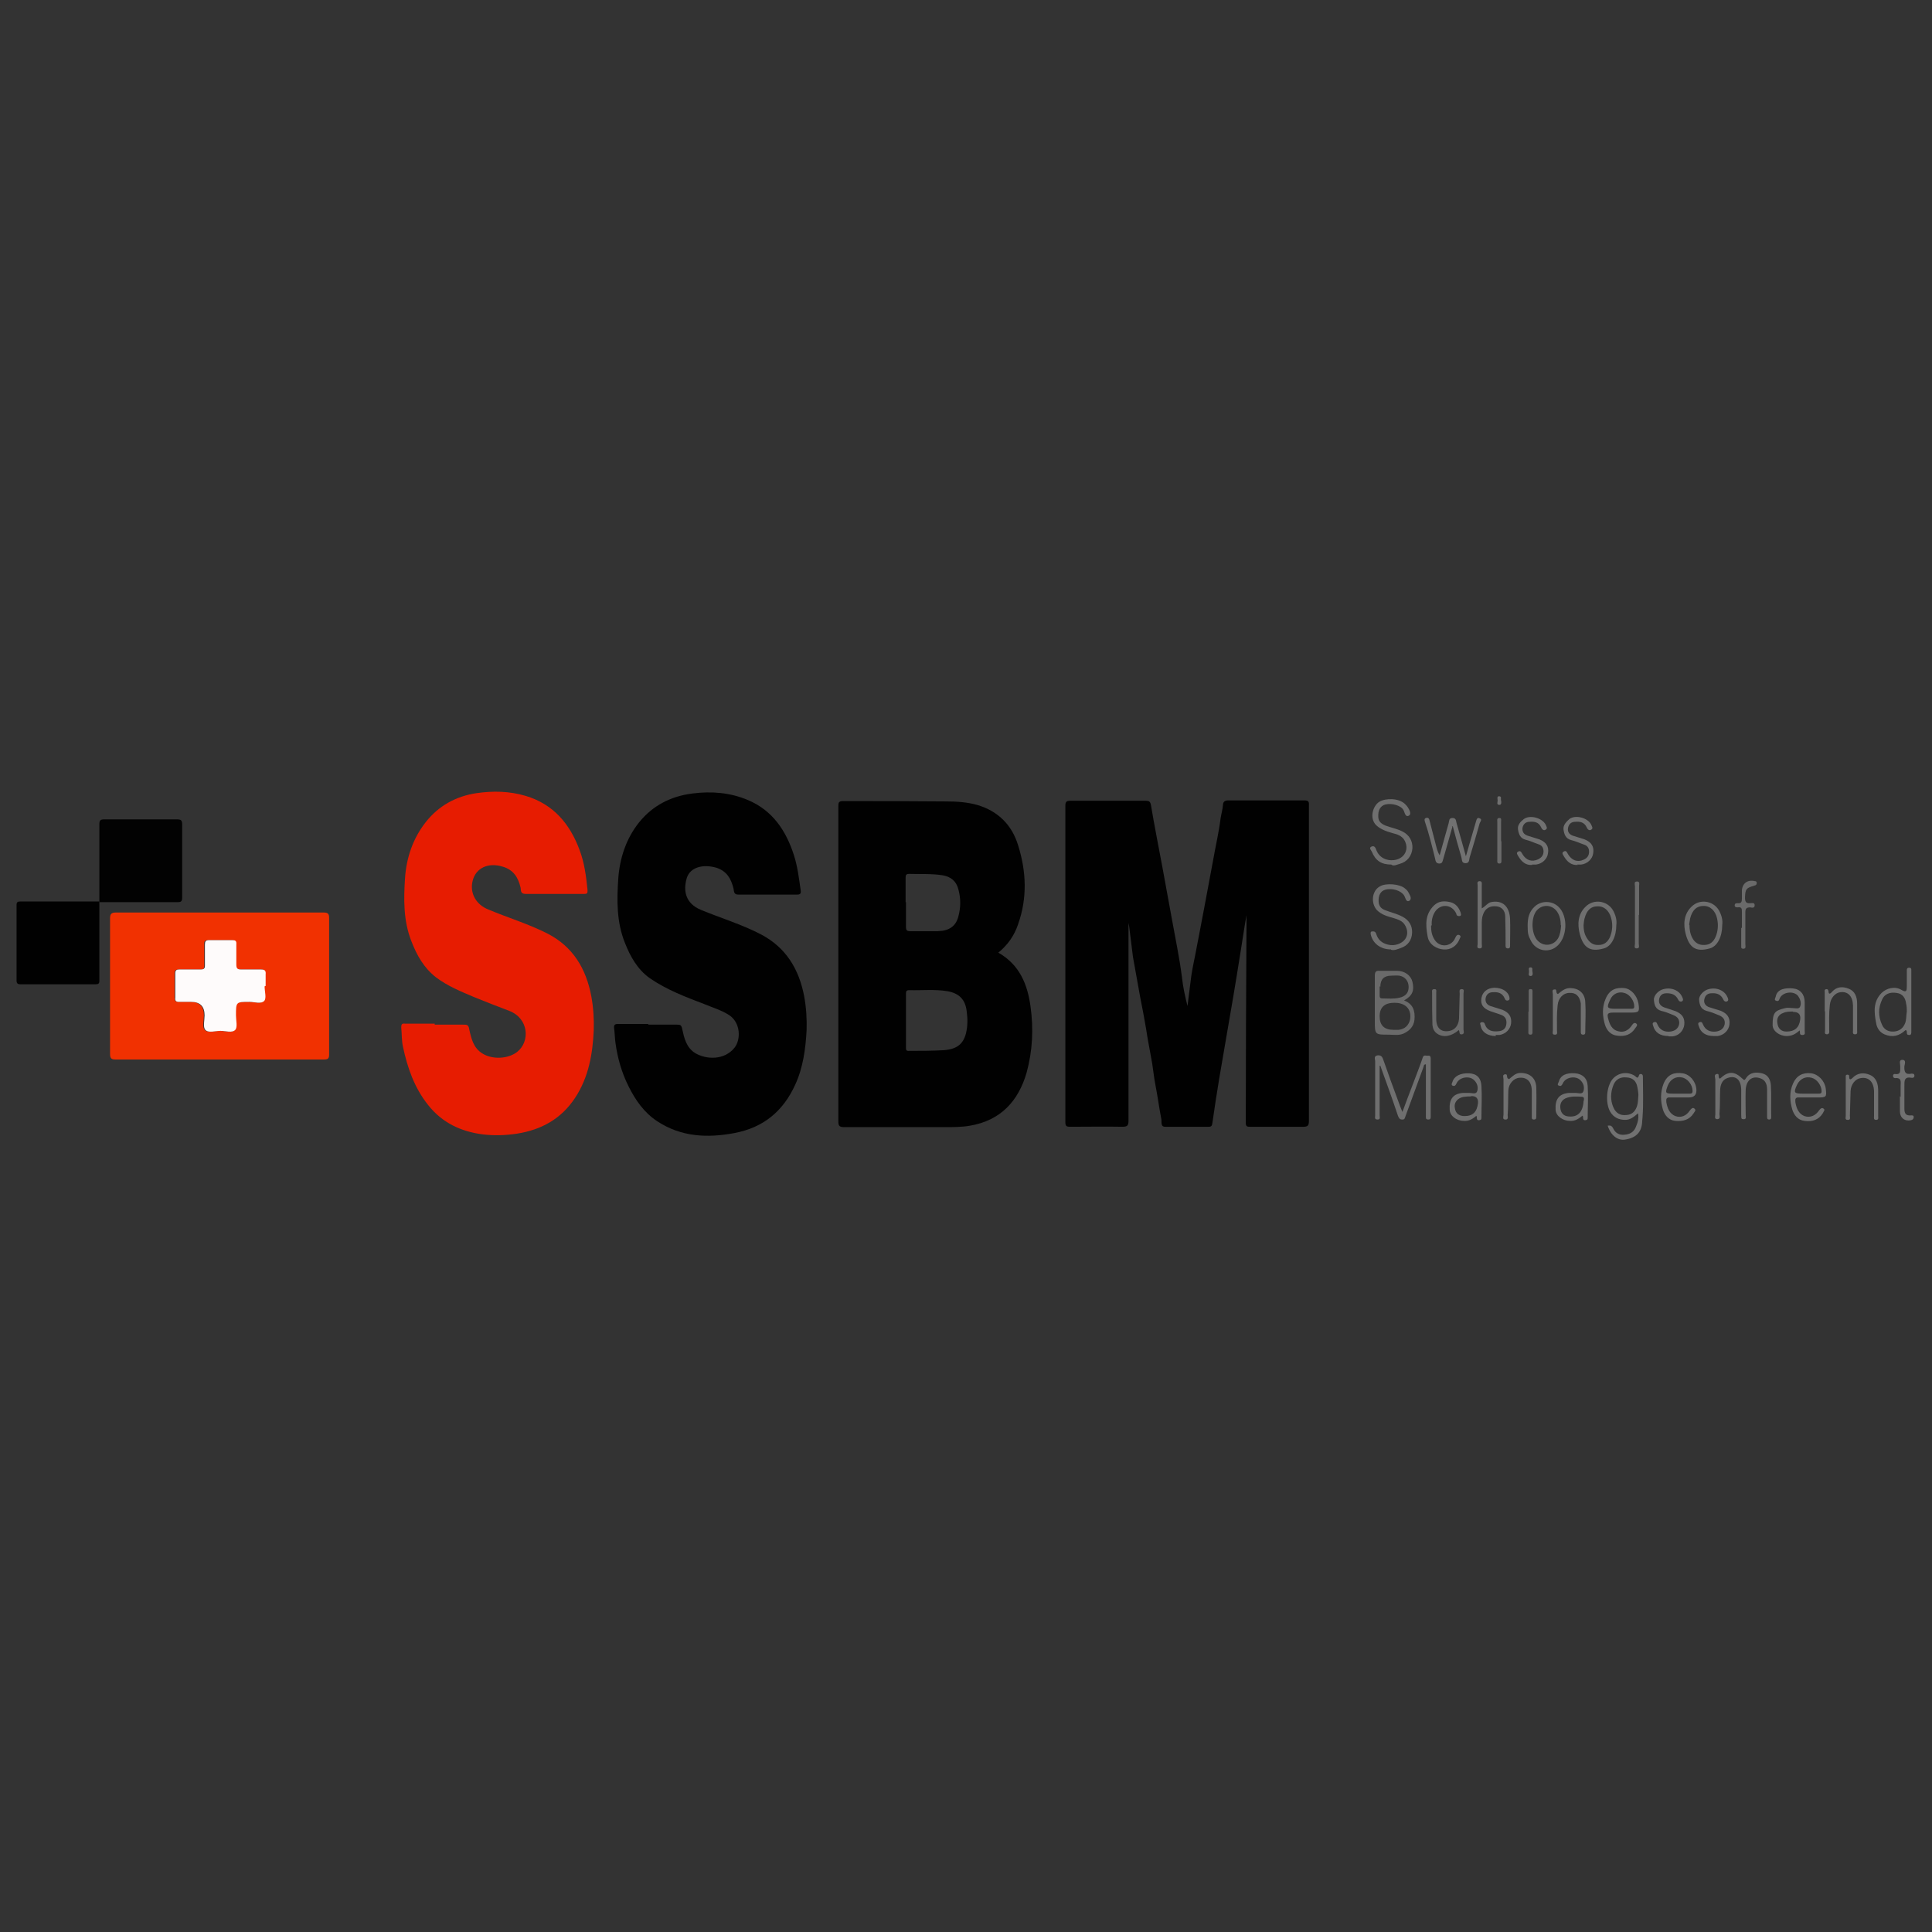 <?xml version="1.0" encoding="UTF-8"?><svg id="Layer_1" xmlns="http://www.w3.org/2000/svg" viewBox="0 0 56 56"><rect x="0" y="0" width="56" height="56" fill="#333333" stroke="none"/><defs><style>.cls-1{fill:#707070;}.cls-1,.cls-2,.cls-3,.cls-4,.cls-5,.cls-6,.cls-7,.cls-8,.cls-9,.cls-10{stroke-width:0px;}.cls-2{fill:#717171;}.cls-3{fill:#fefbfb;}.cls-4{fill:#020202;}.cls-5{fill:#6a6a6a;}.cls-6{fill:#010101;}.cls-7{fill:#bbb;}.cls-8{fill:#f13101;}.cls-9{fill:#e71c01;}.cls-10{fill:#6f6f6f;}</style></defs><path class="cls-6" d="m36.08,26.82s-.22,1.41-.34,2.11c-.13.78-.27,1.55-.4,2.33-.07.43-.14.87-.2,1.3-.01.07-.03.1-.1.1-.42,0-.84,0-1.27,0-.14,0-.09-.15-.11-.23-.06-.31-.1-.62-.16-.93-.06-.29-.08-.59-.14-.88-.05-.27-.1-.53-.14-.8-.05-.3-.11-.61-.17-.91-.07-.39-.21-1.17-.21-1.17l-.11-.88-.02-.11s0,.53,0,.77c0,1.65,0,3.31,0,4.96,0,.13-.02.18-.17.18-.51-.01-1.01,0-1.52,0-.11,0-.14-.02-.14-.14,0-3.05,0-6.11,0-9.16,0-.12.03-.15.15-.15.73,0,1.45,0,2.18,0,.09,0,.13.02.15.12.1.6.22,1.2.33,1.79.09.51.19,1.02.28,1.53.1.56.22,1.12.29,1.68.03.28.09.55.16.83.04-.29.07-.58.11-.87.03-.21.08-.43.12-.64.09-.45.17-.9.26-1.36.08-.45.17-.89.25-1.34.07-.41.17-.82.22-1.23.02-.13.06-.26.07-.4,0-.06.04-.12.14-.12.74,0,1.49,0,2.23,0,.14,0,.12.08.12.16,0,1.51,0,3.03,0,4.54s0,3.06,0,4.59c0,.13-.03.17-.16.17-.51,0-1.02,0-1.54,0-.08,0-.13,0-.13-.11,0-1.9.01-3.8.02-5.7,0-.01,0-.32,0-.32l-.05.29Z"/><path class="cls-6" d="m28.95,27.62c.6.35.83.9.92,1.55.09.65.06,1.28-.11,1.91-.24.84-.76,1.4-1.65,1.55-.23.04-.47.04-.7.04-.98,0-1.97,0-2.95,0-.14,0-.16-.05-.16-.17,0-3.04,0-6.08,0-9.12,0-.1,0-.16.13-.16,1,0,2,0,3,.01.3,0,.6.02.89.1.61.18,1.01.58,1.19,1.17.24.76.27,1.53,0,2.29-.11.33-.3.6-.58.83Zm-2.69,1.95c0,.26,0,.53,0,.79,0,.06,0,.11.09.1.34,0,.67,0,1.01-.02.38-.03.56-.18.64-.49.05-.21.05-.42.02-.64-.04-.34-.22-.52-.56-.58-.37-.06-.74-.02-1.11-.03-.08,0-.09.04-.09.1,0,.25,0,.51,0,.76Zm0-3.42c0,.24,0,.48,0,.72,0,.08.02.12.11.12.27,0,.55,0,.82,0,.33-.01.52-.15.59-.43.07-.26.07-.52,0-.78-.06-.24-.22-.37-.46-.41-.32-.05-.65-.03-.97-.04-.09,0-.1.04-.1.11,0,.24,0,.47,0,.71Z"/><path class="cls-9" d="m12.6,29.7c.28,0,.55,0,.83,0,.1,0,.15,0,.17.13.06.27.12.55.39.71.29.18.75.15,1-.05.38-.3.34-.97-.23-1.19-.34-.13-.68-.26-1.02-.4-.38-.16-.77-.32-1.1-.57-.35-.27-.56-.64-.72-1.06-.23-.59-.22-1.21-.18-1.82.04-.59.23-1.15.6-1.62.37-.47.87-.75,1.47-.84.48-.07.96-.06,1.43.08.8.24,1.28.81,1.56,1.57.14.37.19.76.23,1.16,0,.08,0,.11-.09.11-.57,0-1.14,0-1.71,0-.14,0-.13-.09-.14-.18-.07-.3-.21-.52-.52-.61-.42-.13-.78.04-.87.41-.09.36.1.69.45.83.57.24,1.17.42,1.72.7.74.38,1.12,1.02,1.27,1.82.06.33.08.65.07.98-.03.69-.15,1.37-.54,1.96-.4.61-.98.93-1.69,1.04-.33.05-.66.06-.99.02-.62-.08-1.17-.33-1.58-.85-.4-.5-.6-1.08-.73-1.69-.04-.18-.03-.37-.05-.56,0-.09.02-.12.11-.11.29,0,.57,0,.86,0h0Z"/><path class="cls-6" d="m18.79,29.7c.28,0,.56,0,.84,0,.08,0,.12.01.14.11.06.27.12.56.39.72.31.18.83.21,1.13-.16.19-.24.18-.73-.16-.95-.22-.14-.46-.21-.7-.31-.55-.21-1.11-.42-1.6-.76-.35-.25-.56-.62-.72-1.03-.24-.6-.23-1.23-.19-1.84.04-.6.23-1.18.61-1.65.39-.48.91-.75,1.54-.83.55-.07,1.09-.03,1.61.19.71.3,1.1.88,1.33,1.59.11.34.15.69.2,1.04.01.08-.02.11-.1.11-.57,0-1.14,0-1.71,0-.14,0-.12-.1-.14-.18-.07-.28-.19-.5-.5-.6-.39-.11-.75-.01-.85.29-.12.39-.03.75.4.93.58.24,1.18.42,1.74.71.73.38,1.11,1.01,1.26,1.8.06.33.08.65.07.98-.03.54-.1,1.08-.33,1.58-.35.77-.92,1.24-1.75,1.4-.79.15-1.55.12-2.25-.34-.38-.25-.63-.61-.83-1.01-.2-.4-.32-.82-.38-1.26-.02-.14-.02-.29-.04-.43-.01-.09.02-.12.11-.12.29,0,.59,0,.88,0Z"/><path class="cls-8" d="m6.38,26.45c1,0,2,0,3,0,.13,0,.16.04.16.16,0,1.32,0,2.63,0,3.95,0,.12-.03.15-.15.15-2.01,0-4.03,0-6.04,0-.12,0-.16-.03-.16-.16,0-1.31,0-2.62,0-3.93,0-.13.04-.17.17-.17,1.01,0,2.01,0,3.02,0Zm1.29,2.13h.01c0-.11,0-.23,0-.34,0-.11-.02-.15-.14-.14-.19,0-.38,0-.57,0-.11,0-.15-.02-.14-.14.01-.2,0-.39,0-.59,0-.1-.03-.12-.12-.12-.22,0-.45,0-.67,0-.1,0-.13.03-.12.13,0,.2,0,.4,0,.61,0,.09-.03.12-.12.11-.21,0-.42,0-.62,0-.08,0-.12.02-.12.11,0,.24,0,.47,0,.71,0,.08.02.12.11.12.12,0,.24,0,.35,0q.39,0,.39.39c0,.15-.05.34.02.42.09.1.29.03.44.03.15,0,.35.07.43-.03.07-.08.02-.28.02-.42,0-.39,0-.39.39-.39.15,0,.35.07.43-.03.07-.08.01-.28.01-.42Z"/><path class="cls-4" d="m2.88,26.15c0-.75,0-1.5,0-2.26,0-.11.03-.14.14-.14.7,0,1.4,0,2.11,0,.12,0,.15.03.15.15,0,.7,0,1.4,0,2.11,0,.11-.02.14-.14.14-.75,0-1.51,0-2.26,0h0Z"/><path class="cls-6" d="m2.88,26.14c0,.76,0,1.53,0,2.29,0,.08-.03.1-.11.1-.73,0-1.45,0-2.18,0-.08,0-.11-.03-.11-.11,0-.73,0-1.46,0-2.19,0-.08.03-.1.11-.1.76,0,1.52,0,2.28,0,0,0,0,0,0,0Z"/><path class="cls-10" d="m39.99,30.89c0,.43,0,.87,0,1.31,0,.04,0,.09,0,.13,0,.05.03.12-.06.12-.1,0-.07-.07-.07-.12,0-.16,0-.33,0-.49,0-.36,0-.72,0-1.08,0-.06-.05-.15.07-.17.11-.01.14.05.17.14.14.4.28.79.43,1.19.03.09.07.19.12.31.1-.28.2-.53.29-.77.1-.27.21-.54.3-.81.03-.09.1-.04.15-.05.07-.01.08.03.08.09,0,.56,0,1.11,0,1.67,0,.05,0,.09-.07.09-.08,0-.07-.05-.07-.1,0-.45,0-.9,0-1.35,0-.05,0-.1,0-.15-.06,0-.06.04-.07.08-.17.47-.35.95-.52,1.42-.02.05-.02.11-.1.1-.07,0-.09-.04-.12-.11-.16-.48-.33-.95-.5-1.42,0-.02,0-.03-.04-.03Z"/><path class="cls-5" d="m40.7,29c.26.1.32.3.3.55-.02.21-.15.33-.32.41-.14.06-.29.03-.43.03-.4,0-.4,0-.4-.4,0-.44,0-.88,0-1.31,0-.11.03-.15.14-.14.17,0,.34,0,.51,0,.22,0,.4.14.44.32.06.25,0,.4-.23.53Zm-.71.46q0,.39.4.39c.05,0,.1,0,.15,0,.18-.02.29-.13.33-.29.05-.27-.09-.46-.37-.49q-.51-.04-.51.39Zm0-.87c0,.08,0,.17,0,.25,0,.06,0,.1.08.1.16,0,.32.02.49-.02.18-.04.27-.14.27-.31,0-.17-.1-.3-.27-.33-.08-.01-.16,0-.23,0q-.32,0-.32.32Z"/><path class="cls-2" d="m46.59,32.63c.07-.01.12-.02.17.08.06.13.18.2.33.18.14-.01.26-.07.32-.21.05-.12.1-.25.07-.41-.12.1-.22.19-.37.19-.19,0-.34-.07-.44-.24-.14-.25-.11-.72.07-.94.16-.19.43-.23.64-.1.05.03.09.12.13-.02.01-.04.11-.05.11.04,0,.39.02.78-.01,1.18,0,.04-.01.08-.01.12-.01.31-.17.48-.49.53-.22.04-.42-.12-.51-.4Zm.9-.9s-.01-.13-.03-.22c-.03-.17-.13-.27-.31-.28-.18-.02-.31.05-.38.21-.09.22-.1.45,0,.67.07.15.19.23.37.21.17-.01.26-.11.31-.26.03-.09.03-.19.04-.33Z"/><path class="cls-2" d="m42.1,23.96c-.09.32-.18.64-.27.95-.02.06-.02.12-.11.12-.1,0-.11-.08-.12-.13-.09-.37-.18-.73-.3-1.09-.01-.04-.02-.08.03-.1.08-.03.1.04.11.09.07.27.14.54.21.81.02.06.04.12.08.18.09-.31.17-.62.26-.93.02-.06,0-.15.11-.15.11,0,.1.08.12.15.09.31.17.61.27.96.1-.36.2-.68.29-1,.02-.06.03-.14.11-.1.08.03.02.09,0,.14-.09.33-.19.66-.29.99-.02.06,0,.17-.12.17-.12,0-.1-.1-.12-.17-.09-.3-.17-.6-.25-.9-.01,0-.02,0-.03,0Z"/><path class="cls-10" d="m49.85,31.27c.24-.23.42-.23.66,0,.05.05.06.04.1-.02.11-.17.29-.18.46-.14.18.04.25.19.26.35.02.3,0,.61.01.91,0,.04,0,.08-.06.08-.06,0-.06-.04-.06-.08,0-.26,0-.52,0-.78,0-.13-.03-.26-.16-.32-.25-.11-.44.02-.46.31-.01.25,0,.49,0,.74,0,.05.03.13-.07.12-.08,0-.05-.07-.06-.12,0-.25,0-.49,0-.74-.01-.33-.2-.42-.43-.32-.13.06-.17.19-.18.32-.01.24,0,.47-.02.71,0,.05.04.14-.06.15-.1,0-.06-.09-.06-.14,0-.34,0-.67,0-1.01,0-.05-.05-.14.04-.16.1-.02.02.11.09.13Z"/><path class="cls-10" d="m40.33,25.06c-.29,0-.46-.11-.57-.38-.02-.04-.09-.1-.01-.14.07-.03.11,0,.14.09.08.22.29.33.52.3.31-.04.45-.33.29-.59-.07-.11-.2-.16-.33-.19-.17-.05-.34-.1-.48-.23-.21-.21-.09-.57.09-.68.18-.11.56-.11.74.06.03.03.06.06.08.09.05.08.12.2.04.25-.11.06-.12-.09-.16-.16-.07-.13-.33-.21-.53-.16-.14.04-.21.17-.2.35,0,.14.09.21.21.26.16.06.33.09.49.17.2.1.3.28.29.49-.02.22-.15.39-.37.45-.08.02-.16.07-.23.03Z"/><path class="cls-10" d="m40.32,27.52c-.3,0-.53-.17-.59-.44,0-.04-.01-.07.03-.08.06-.01.11,0,.13.07.05.17.17.27.34.31.18.05.4-.02.5-.16.09-.13.07-.28-.01-.41-.07-.12-.2-.16-.33-.2-.17-.05-.34-.09-.48-.23-.18-.2-.15-.56.09-.69.17-.1.57-.07.72.06.04.03.08.07.1.11.04.08.12.19.03.25-.1.05-.11-.09-.15-.15-.08-.14-.34-.23-.55-.17-.14.04-.2.17-.19.35.01.14.09.21.21.25.16.06.33.1.48.18.19.1.29.26.28.47-.01.21-.12.37-.33.44-.09.03-.19.08-.28.05Z"/><path class="cls-1" d="m55.23,29.86c-.18.17-.38.22-.61.12-.14-.06-.22-.19-.24-.33-.06-.31-.09-.62.16-.87.14-.14.39-.2.57-.09.15.09.16.03.16-.1,0-.15,0-.3,0-.45,0-.05,0-.09.07-.09.07,0,.06.05.06.09,0,.59,0,1.18,0,1.77,0,.04,0,.09-.06.09-.11,0-.04-.09-.09-.14Zm.04-.54c0-.06,0-.15-.02-.23-.02-.16-.1-.29-.28-.31-.19-.03-.35.03-.42.2-.11.24-.11.48,0,.72.06.14.18.21.34.2.16-.01.27-.09.33-.24.04-.1.03-.21.05-.34Z"/><path class="cls-1" d="m42.81,32.33c-.11.09-.22.17-.37.16-.22,0-.41-.14-.42-.32-.02-.31.1-.47.38-.49.07,0,.14,0,.2,0,.08,0,.19.05.22-.06.03-.11,0-.22-.09-.31-.14-.14-.43-.09-.51.09-.03.06-.05.09-.11.07-.06-.02-.02-.08-.01-.11.05-.17.23-.26.48-.25.22.01.35.13.36.37.02.3,0,.61,0,.91,0,.04,0,.07-.06.08-.11.01-.05-.09-.09-.13Zm-.17-.55c-.06,0-.12,0-.18.01-.03,0-.07.01-.1.02-.14.05-.22.17-.19.31.02.15.12.23.28.23.24,0,.36-.12.39-.37q.02-.21-.19-.21Z"/><path class="cls-1" d="m45.88,32.33c-.11.09-.22.17-.37.16-.21,0-.41-.14-.42-.32-.02-.31.1-.46.37-.49.07,0,.15,0,.22,0,.08,0,.19.05.22-.06.03-.11,0-.22-.09-.31-.14-.14-.43-.09-.51.09-.03.06-.05.09-.11.07-.07-.02-.02-.08-.01-.11.05-.19.21-.27.48-.25.21.02.35.14.36.37.02.3,0,.61,0,.91,0,.04,0,.07-.06.08-.11.01-.05-.09-.09-.13Zm.02-.41s.05-.13-.05-.13c-.16-.01-.33-.02-.48.05-.12.06-.16.17-.14.3.02.13.1.21.23.22.27.03.42-.12.44-.44Z"/><path class="cls-1" d="m52.17,29.86c-.12.11-.23.17-.38.17-.22,0-.41-.15-.41-.32,0-.37.07-.42.37-.49.07-.02.15,0,.22,0,.07,0,.18.04.21-.05.04-.1,0-.21-.06-.3-.13-.16-.44-.12-.53.06-.02.05-.03.1-.1.08-.08-.02-.03-.08-.02-.12.04-.23.29-.26.5-.24.21.02.34.17.34.4,0,.27,0,.55,0,.83,0,.05.03.12-.07.12-.1,0-.05-.08-.08-.14Zm-.2-.54c-.09,0-.19,0-.28.04-.14.05-.2.16-.17.31.02.14.11.23.26.23.24,0,.37-.11.4-.35q.03-.22-.21-.22Z"/><path class="cls-10" d="m42.95,26.33c.11-.06.16-.15.26-.18.33-.07.54.11.56.48.01.25,0,.51,0,.76,0,.04.01.1-.06.1-.08,0-.07-.06-.07-.11,0-.27,0-.54-.01-.81,0-.18-.11-.29-.26-.3-.18-.02-.32.06-.38.23-.04.1-.04.2-.04.3,0,.19,0,.37,0,.56,0,.05.03.13-.06.13-.1,0-.06-.08-.06-.13,0-.57,0-1.13,0-1.7,0-.04-.03-.11.05-.12.09,0,.07.07.07.12,0,.21,0,.42,0,.66Zm0,.03h0s0,0,0,0h0Z"/><path class="cls-2" d="m52.48,31.81c-.11,0-.21,0-.32,0-.12-.01-.13.04-.12.14.03.17.09.33.26.4.18.06.33-.02.43-.17.04-.05.08-.08.12-.05.07.04,0,.09-.01.13-.12.2-.31.26-.53.23-.2-.02-.31-.17-.36-.33-.07-.24-.09-.5.02-.75.1-.23.28-.33.53-.3.21.03.39.22.42.44.03.25.02.26-.24.26-.07,0-.13,0-.2,0Zm-.07-.11c.1,0,.2,0,.3,0,.05,0,.09,0,.09-.07,0-.16-.13-.35-.29-.39-.17-.05-.34.03-.42.2-.11.23-.09.26.16.26.05,0,.1,0,.15,0Z"/><path class="cls-2" d="m47.04,29.35c-.09,0-.18,0-.27,0-.17,0-.2.03-.15.2.04.15.11.3.28.34.17.05.31-.03.4-.17.04-.06.08-.09.13-.05.05.04,0,.09-.03.13-.12.19-.3.25-.52.22-.2-.02-.31-.16-.36-.32-.07-.24-.09-.5.02-.75.12-.29.33-.33.54-.31.2.02.37.22.41.44.04.25.02.27-.23.27-.07,0-.15,0-.22,0Zm-.06-.11c.1,0,.2,0,.3,0,.05,0,.09,0,.09-.07,0-.16-.13-.35-.29-.39-.17-.05-.34.03-.41.2-.11.23-.09.26.16.26.05,0,.1,0,.15,0Z"/><path class="cls-2" d="m48.72,31.81c-.1,0-.2,0-.3,0-.12-.01-.13.04-.12.14.03.17.09.33.26.4.17.06.32-.01.42-.16.04-.05.08-.1.13-.06.07.05,0,.1-.02.14-.12.19-.31.24-.53.22-.2-.02-.31-.17-.36-.33-.07-.24-.08-.5.02-.75.12-.29.33-.33.55-.3.21.03.38.23.4.46q.02.24-.22.24c-.08,0-.16,0-.24,0Zm-.04-.11h0c.1,0,.2,0,.3,0,.05,0,.08-.01.08-.08,0-.17-.14-.36-.31-.39-.18-.04-.34.06-.41.24-.08.21-.07.23.15.23.06,0,.12,0,.18,0Z"/><path class="cls-10" d="m44.28,26.82c0-.21.04-.39.2-.54.19-.18.5-.18.69,0,.3.28.26.93-.07,1.17-.24.18-.58.1-.72-.17-.09-.17-.1-.23-.1-.45Zm.96,0c0-.12-.02-.27-.11-.4-.16-.22-.46-.21-.61,0-.14.21-.13.61.02.81.17.22.48.2.62-.03.06-.11.08-.23.09-.38Z"/><path class="cls-10" d="m46.85,26.81c0,.34-.14.62-.36.68-.42.12-.6-.04-.7-.42-.07-.27-.06-.57.17-.79.23-.23.62-.18.79.1.08.14.12.29.1.43Zm-.95,0c0,.13.02.26.09.37.08.14.19.22.35.21.17,0,.27-.1.33-.24.07-.18.08-.36.03-.54-.06-.22-.21-.35-.4-.34-.19,0-.31.12-.37.35-.02.06-.02.13-.03.2Z"/><path class="cls-10" d="m49.92,26.81c0,.34-.14.62-.36.68-.42.12-.6-.04-.7-.42-.07-.27-.06-.57.17-.79.23-.23.62-.18.79.1.08.14.12.29.1.43Zm-.95,0c0,.13.02.26.08.37.07.14.19.22.35.21.17,0,.27-.1.33-.24.07-.17.08-.35.04-.53-.05-.23-.21-.37-.4-.36-.19,0-.32.12-.38.36-.01.06-.02.12-.03.18Z"/><path class="cls-2" d="m45.74,25.07c-.2.02-.32-.1-.41-.25-.02-.04-.08-.1,0-.14.07-.04.09.03.12.08.11.18.27.24.45.16.1-.04.16-.12.16-.23,0-.11-.05-.18-.15-.21-.12-.04-.24-.1-.37-.13-.16-.04-.2-.17-.22-.3-.02-.13.08-.23.17-.31.17-.13.53-.04.63.16.02.05.07.11,0,.15-.06.04-.11-.02-.13-.07-.07-.15-.19-.17-.33-.16-.12,0-.19.07-.21.18-.02.1.03.18.13.22.12.04.23.07.35.11.2.08.28.21.25.4-.02.17-.17.31-.35.33-.04,0-.08,0-.12,0Z"/><path class="cls-2" d="m48.36,30.03c-.25,0-.39-.11-.44-.29-.02-.05-.03-.09.02-.11.05-.02.08,0,.1.06.07.17.21.23.38.21.13-.02.22-.08.25-.21.02-.13-.04-.21-.15-.26-.12-.05-.24-.1-.37-.13-.17-.05-.2-.18-.21-.32-.01-.13.14-.28.28-.31.23-.06.46.04.54.23.02.04.04.09,0,.12-.05.03-.1,0-.12-.05-.07-.14-.18-.18-.33-.18-.13,0-.2.06-.22.18-.02.11.04.19.15.23.11.04.22.07.33.11.19.08.27.2.25.39-.02.17-.15.32-.34.34-.04,0-.09,0-.11,0Z"/><path class="cls-2" d="m49.68,30.03c-.25,0-.39-.11-.44-.29-.02-.05-.03-.09.02-.11.05-.02.08,0,.1.06.07.17.21.23.38.21.13-.02.22-.08.25-.21.02-.13-.04-.21-.16-.26-.12-.05-.24-.1-.37-.13-.17-.05-.2-.19-.21-.32-.01-.13.14-.28.28-.31.23-.06.46.04.54.23.02.04.04.09,0,.12-.05.03-.1,0-.12-.05-.07-.15-.19-.19-.34-.18-.12,0-.19.07-.21.18-.02.1.03.18.13.22.12.04.23.07.35.11.19.08.27.2.25.39-.02.17-.15.31-.34.34-.04,0-.09,0-.11,0Z"/><path class="cls-2" d="m44.42,25.07c-.2.02-.32-.1-.41-.25-.02-.04-.08-.1,0-.14.07-.03.09.03.12.08.11.18.27.23.45.15.1-.05.16-.12.16-.23,0-.11-.05-.18-.15-.21-.12-.04-.24-.1-.37-.13-.16-.04-.2-.17-.22-.3-.02-.13.08-.23.17-.3.18-.13.53-.03.63.16.02.05.07.11,0,.15-.06.04-.11-.02-.13-.07-.07-.15-.19-.17-.33-.16-.12,0-.19.07-.21.18-.01.1.03.18.14.22.12.04.23.07.35.11.2.08.28.21.25.4-.02.17-.17.31-.35.33-.04,0-.08,0-.12,0Z"/><path class="cls-2" d="m43.36,30.03c-.25,0-.41-.12-.44-.29,0-.04-.05-.09.02-.11.05-.01.09.01.1.06.07.19.22.22.4.2.12-.01.2-.07.22-.19.02-.12-.01-.23-.14-.28-.1-.04-.21-.07-.32-.11-.21-.08-.29-.19-.26-.38.03-.18.17-.29.37-.3.22,0,.4.1.44.27,0,.03.02.07-.02.09-.06.03-.1,0-.12-.06-.07-.15-.19-.18-.34-.17-.12,0-.19.07-.21.18-.01.1.03.18.14.22.12.04.23.07.35.11.19.08.27.2.25.39-.02.17-.15.31-.34.34-.04,0-.09,0-.11,0Z"/><path class="cls-1" d="m43.74,31.28c.1-.08.18-.17.31-.18.28-.01.47.14.48.42.01.28,0,.56,0,.84,0,.05,0,.09-.07.09-.07,0-.06-.05-.06-.1,0-.24,0-.48,0-.72,0-.28-.14-.41-.36-.39-.16.01-.31.17-.32.36-.01.24,0,.48-.02.72,0,.05.03.14-.07.13-.09,0-.05-.09-.05-.14,0-.34,0-.68,0-1.03,0-.05-.04-.13.04-.14.1-.02.03.1.1.13Z"/><path class="cls-1" d="m53.5,31.8c0-.19,0-.38,0-.57,0-.04-.01-.08.05-.08.05,0,.05.03.05.07,0,.09.05.07.09.03.15-.16.34-.17.52-.09.19.09.23.27.23.47,0,.24,0,.48,0,.72,0,.05.02.11-.06.11-.08,0-.06-.06-.06-.11,0-.24,0-.48,0-.72-.01-.28-.16-.42-.39-.38-.15.02-.28.18-.29.37-.01.24-.01.48-.02.72,0,.05.03.13-.07.12-.08,0-.05-.08-.05-.12,0-.18,0-.36,0-.54Z"/><path class="cls-1" d="m41.48,26.83c0,.15.02.29.11.42.14.21.44.2.57-.02.01-.02.02-.05.04-.08.02-.05.07-.07.11-.04.05.03.01.07,0,.1-.08.21-.26.33-.47.31-.18-.01-.42-.13-.46-.38-.06-.33-.08-.64.19-.9.14-.13.3-.13.47-.09.16.04.25.16.3.31,0,.03.03.07-.02.09-.04.01-.08,0-.1-.03,0-.02-.01-.04-.02-.06-.13-.25-.44-.27-.6-.04-.08.12-.11.26-.1.4Z"/><path class="cls-1" d="m45.16,28.81c.1-.08.21-.18.37-.17.24.01.41.15.42.41.02.29,0,.57,0,.86,0,.04,0,.08-.06.08-.07,0-.07-.04-.07-.09,0-.21,0-.42,0-.62,0-.07,0-.14,0-.2-.04-.22-.15-.31-.33-.3-.18,0-.32.15-.34.35-.03.25-.02.49-.02.74,0,.05.03.13-.07.12-.08,0-.05-.08-.05-.12,0-.35,0-.7,0-1.05,0-.05-.04-.13.04-.14.1-.02.03.1.1.13Z"/><path class="cls-1" d="m52.89,29.32c0-.19,0-.37,0-.56,0-.03-.02-.08.05-.09.05,0,.05.03.06.06,0,.12.07.06.1.02.14-.16.32-.16.49-.09.18.07.24.24.24.43,0,.26,0,.52,0,.78,0,.05.02.11-.06.11-.08,0-.06-.06-.06-.11,0-.24,0-.48,0-.73-.01-.27-.15-.41-.37-.38-.15.02-.28.17-.3.36-.03.25-.02.49-.02.74,0,.04.02.11-.06.12-.09,0-.06-.07-.06-.11,0-.19,0-.37,0-.56Z"/><path class="cls-5" d="m42.28,29.86c-.21.18-.44.22-.61.11-.1-.06-.14-.16-.15-.26-.01-.31-.01-.62-.01-.93,0-.05-.02-.11.07-.11.07,0,.05.06.05.1,0,.25,0,.51,0,.76,0,.28.15.4.39.35.15-.03.25-.15.27-.34.01-.25.01-.49.02-.74,0-.05-.03-.13.06-.13.09,0,.05.08.05.13,0,.35,0,.7,0,1.04,0,.05.04.12-.04.14-.1.02-.06-.08-.1-.13Z"/><path class="cls-2" d="m55.09,31.8c0-.11,0-.21,0-.32,0-.11.04-.25-.16-.23-.04,0-.06-.03-.06-.07,0-.03.02-.05.05-.05.2.03.15-.11.16-.22,0-.07-.05-.19.06-.19.12,0,.07.12.06.18-.01.16.02.26.21.22.04,0,.08,0,.08.06,0,.05-.04.07-.08.06-.22-.04-.21.09-.21.24,0,.22,0,.44,0,.66,0,.13.04.2.18.19.04,0,.09-.01.09.05,0,.05-.03.08-.08.09-.18.04-.32-.07-.32-.26,0-.07,0-.15,0-.22,0-.07,0-.15,0-.22Z"/><path class="cls-5" d="m50.49,26.89c0-.15,0-.3,0-.45,0-.09,0-.16-.12-.14-.04,0-.08,0-.09-.05,0-.07.04-.07.09-.07.1.01.12-.04.12-.13,0-.08,0-.17,0-.25.02-.21.18-.31.38-.26.03,0,.05.02.05.05,0,.05-.02.07-.07.08-.24.07-.26.1-.27.34,0,.12.02.18.15.17.05,0,.13-.03.13.06,0,.09-.08.07-.13.06-.11,0-.14.04-.14.14,0,.31,0,.62,0,.93,0,.05.03.13-.06.13-.09,0-.05-.08-.06-.13,0-.16,0-.31,0-.47Z"/><path class="cls-5" d="m47.5,26.52c0,.28,0,.55,0,.83,0,.05.04.14-.06.14-.09,0-.05-.09-.05-.13,0-.56,0-1.11,0-1.67,0-.05-.04-.14.06-.14.09,0,.06.08.06.13,0,.28,0,.56,0,.84h0Z"/><path class="cls-5" d="m43.52,24.39c0,.18,0,.36,0,.54,0,.04.01.1-.06.1-.07,0-.06-.05-.06-.1,0-.37,0-.74,0-1.11,0-.04-.02-.11.06-.11.07,0,.05.06.05.1,0,.19,0,.38,0,.57Z"/><path class="cls-5" d="m44.31,29.32c0-.19,0-.37,0-.56,0-.04-.01-.1.06-.09.06,0,.05.05.05.09,0,.38,0,.76,0,1.15,0,.04,0,.08-.06.08-.07,0-.06-.05-.06-.09,0-.19,0-.38,0-.57Z"/><path class="cls-1" d="m44.42,28.17s.03.12-.05.12c-.09,0-.05-.08-.05-.13,0-.04-.03-.12.04-.12.09,0,.04.08.06.13Z"/><path class="cls-1" d="m43.51,23.21s.03.12-.05.12c-.09,0-.05-.08-.05-.13,0-.04-.03-.12.04-.12.09,0,.04.08.06.13Z"/><path class="cls-3" d="m7.67,28.59c0,.15.06.34-.01.42-.09.1-.29.03-.43.03-.39,0-.39,0-.39.39,0,.15.05.34-.02.42-.09.1-.28.03-.43.03-.15,0-.35.07-.44-.03-.07-.08-.02-.28-.02-.42q0-.39-.39-.39c-.12,0-.24,0-.35,0-.09,0-.12-.03-.11-.12,0-.24,0-.47,0-.71,0-.09.04-.11.12-.11.21,0,.42,0,.62,0,.09,0,.12-.03.12-.11,0-.2,0-.4,0-.61,0-.09.02-.13.12-.13.22,0,.45,0,.67,0,.09,0,.13.02.12.12,0,.2,0,.39,0,.59,0,.12.04.14.14.14.19,0,.38,0,.57,0,.12,0,.15.04.14.14,0,.11,0,.22,0,.34h-.01Z"/><polygon class="cls-7" points="42.94 26.36 42.95 26.36 42.95 26.36 42.94 26.36"/></svg>